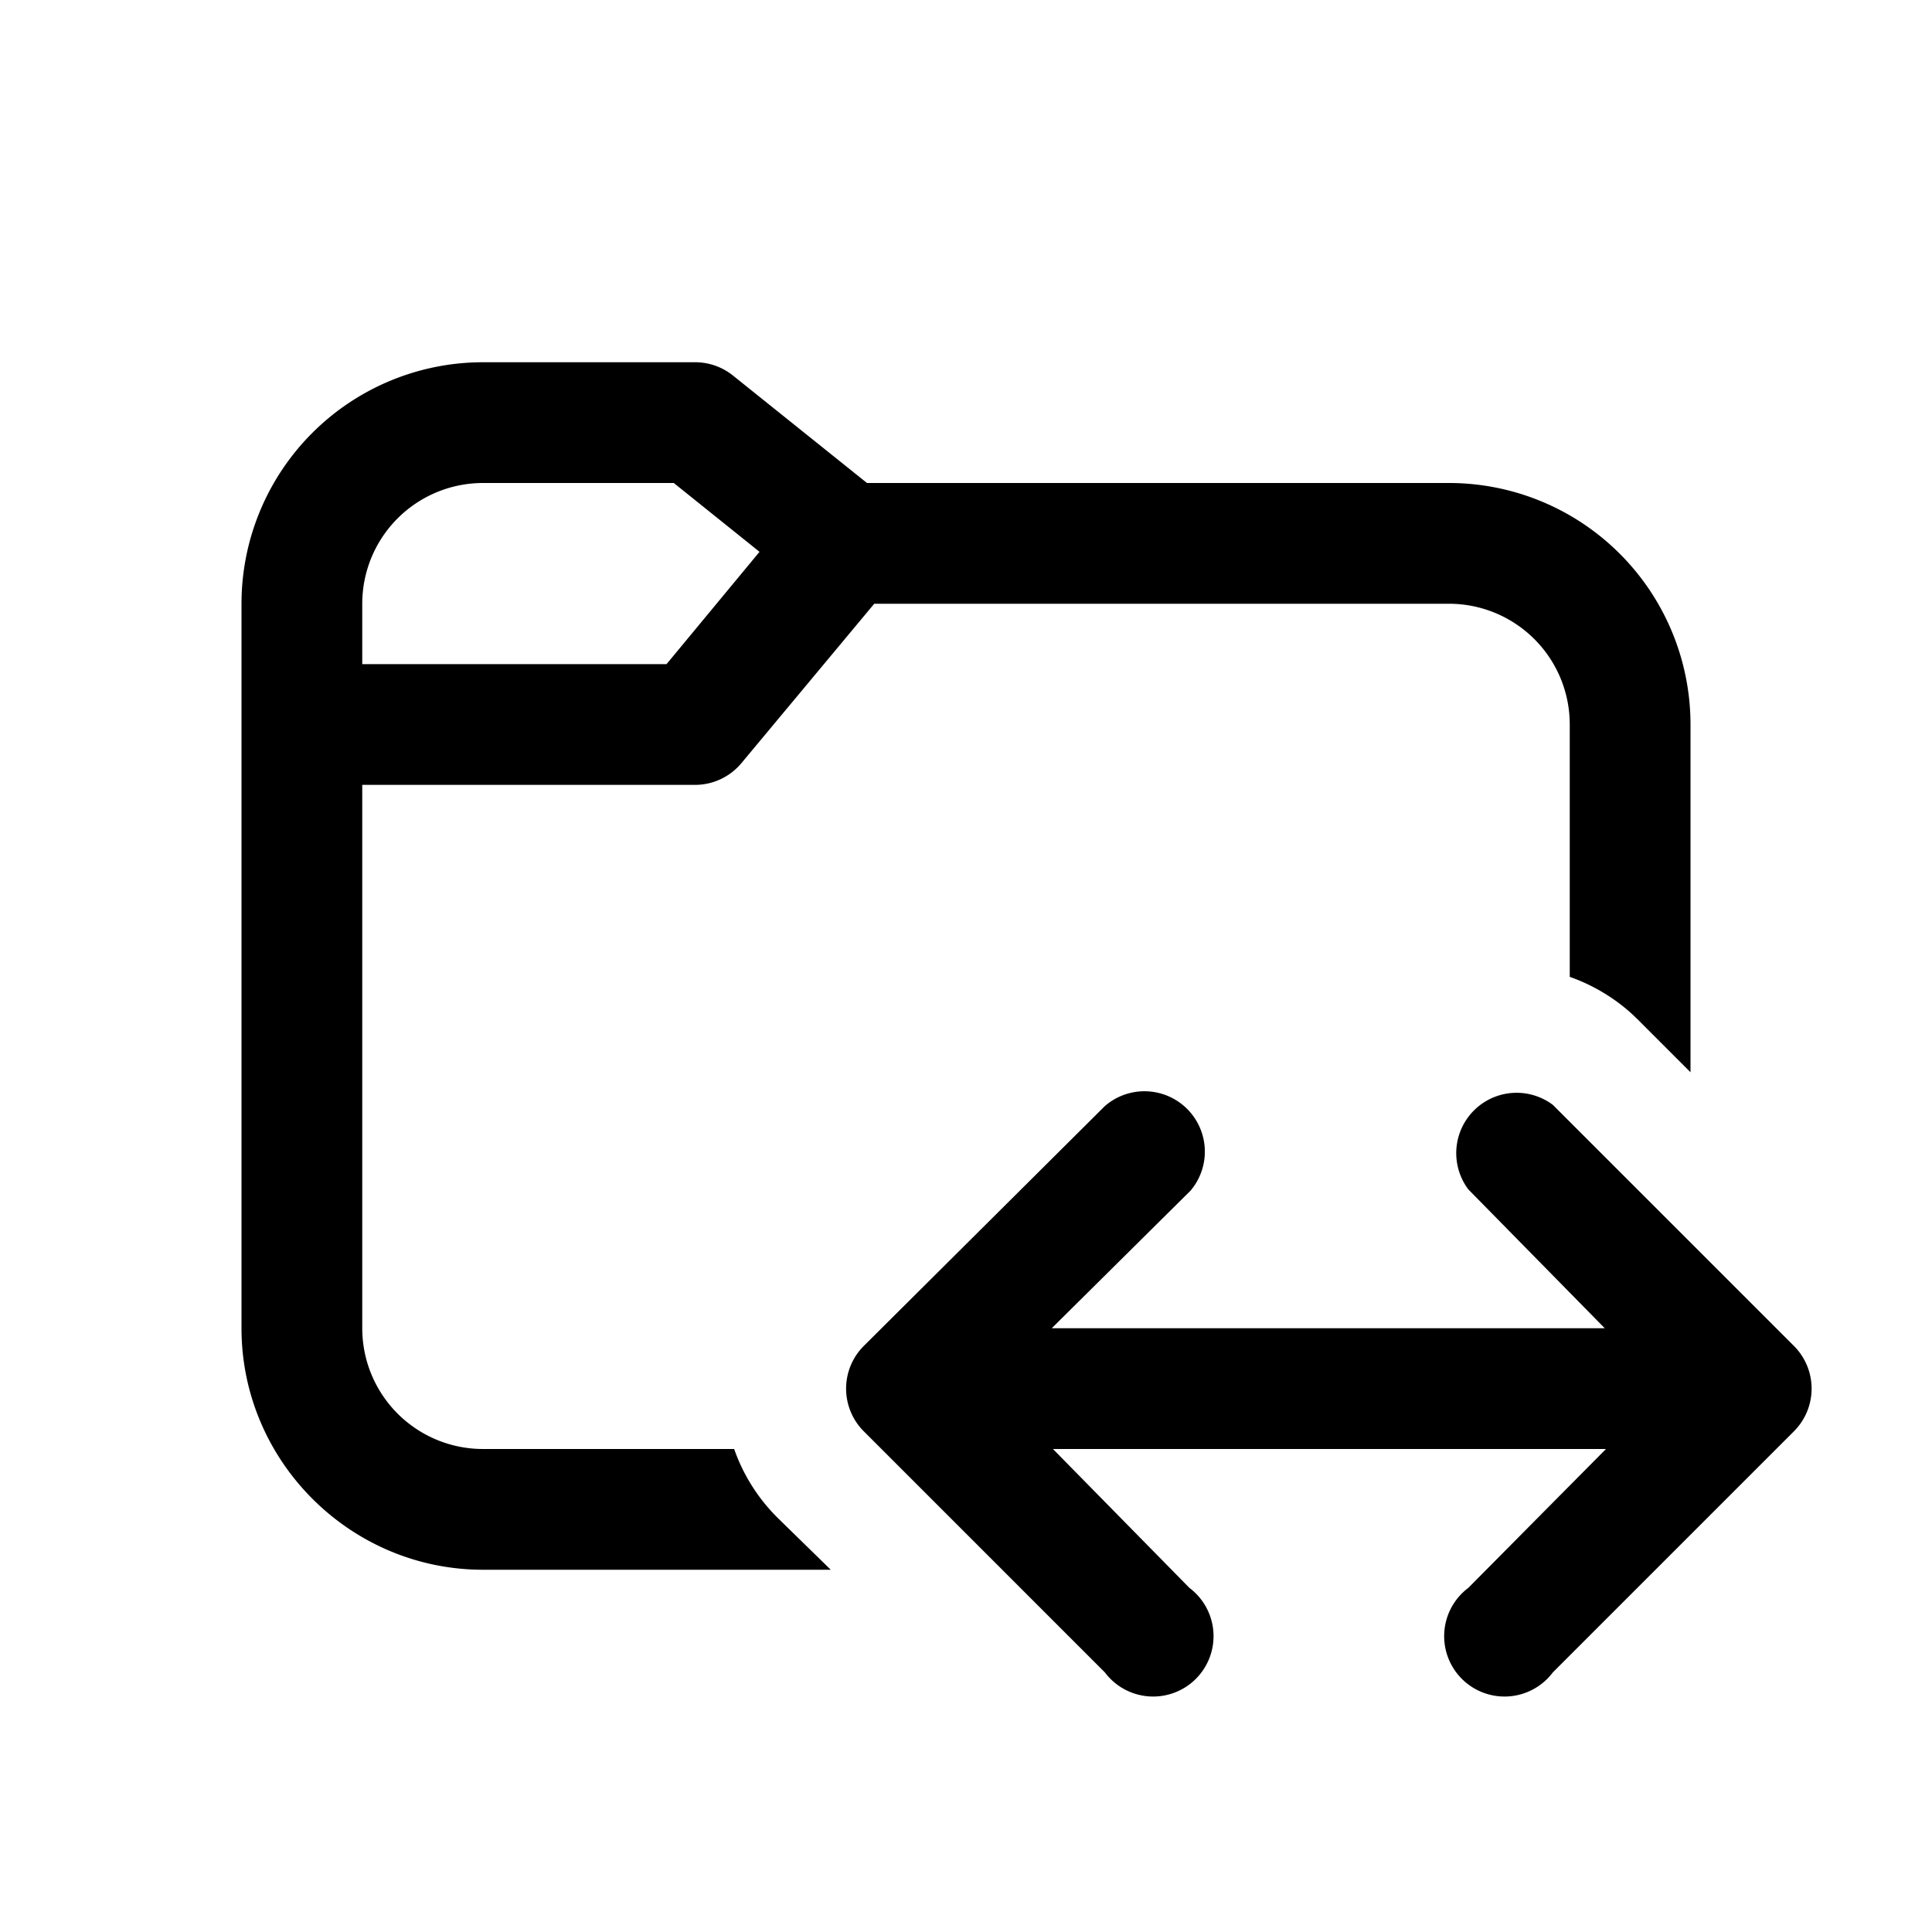 <svg width="16" height="16" viewBox="0 0 16 16" xmlns="http://www.w3.org/2000/svg"><path d="M3 11V6.5h2.75a.5.5 0 00.39-.18L7.24 5H12a1 1 0 011 1v2.09c.2.07.4.19.56.35l.44.44V6a2 2 0 00-2-2H7.18l-1.11-.89A.5.5 0 005.75 3H4a2 2 0 00-2 2v6c0 1.1.9 2 2 2h2.88l-.44-.43a1.5 1.5 0 01-.36-.57H4a1 1 0 01-1-1zm1-7h1.58l.71.57-.77.93H3V5a1 1 0 011-1z"/><path d="M9.86 9.86a.5.5 0 00-.71-.7l-2 1.99a.5.5 0 000 .7l2 2a.5.5 0 10.7-.7L8.72 12h4.58l-1.14 1.15a.5.5 0 10.7.7l2-2a.5.5 0 000-.7l-2-2a.5.5 0 00-.7.7L13.29 11H8.71l1.15-1.14z"/></svg>